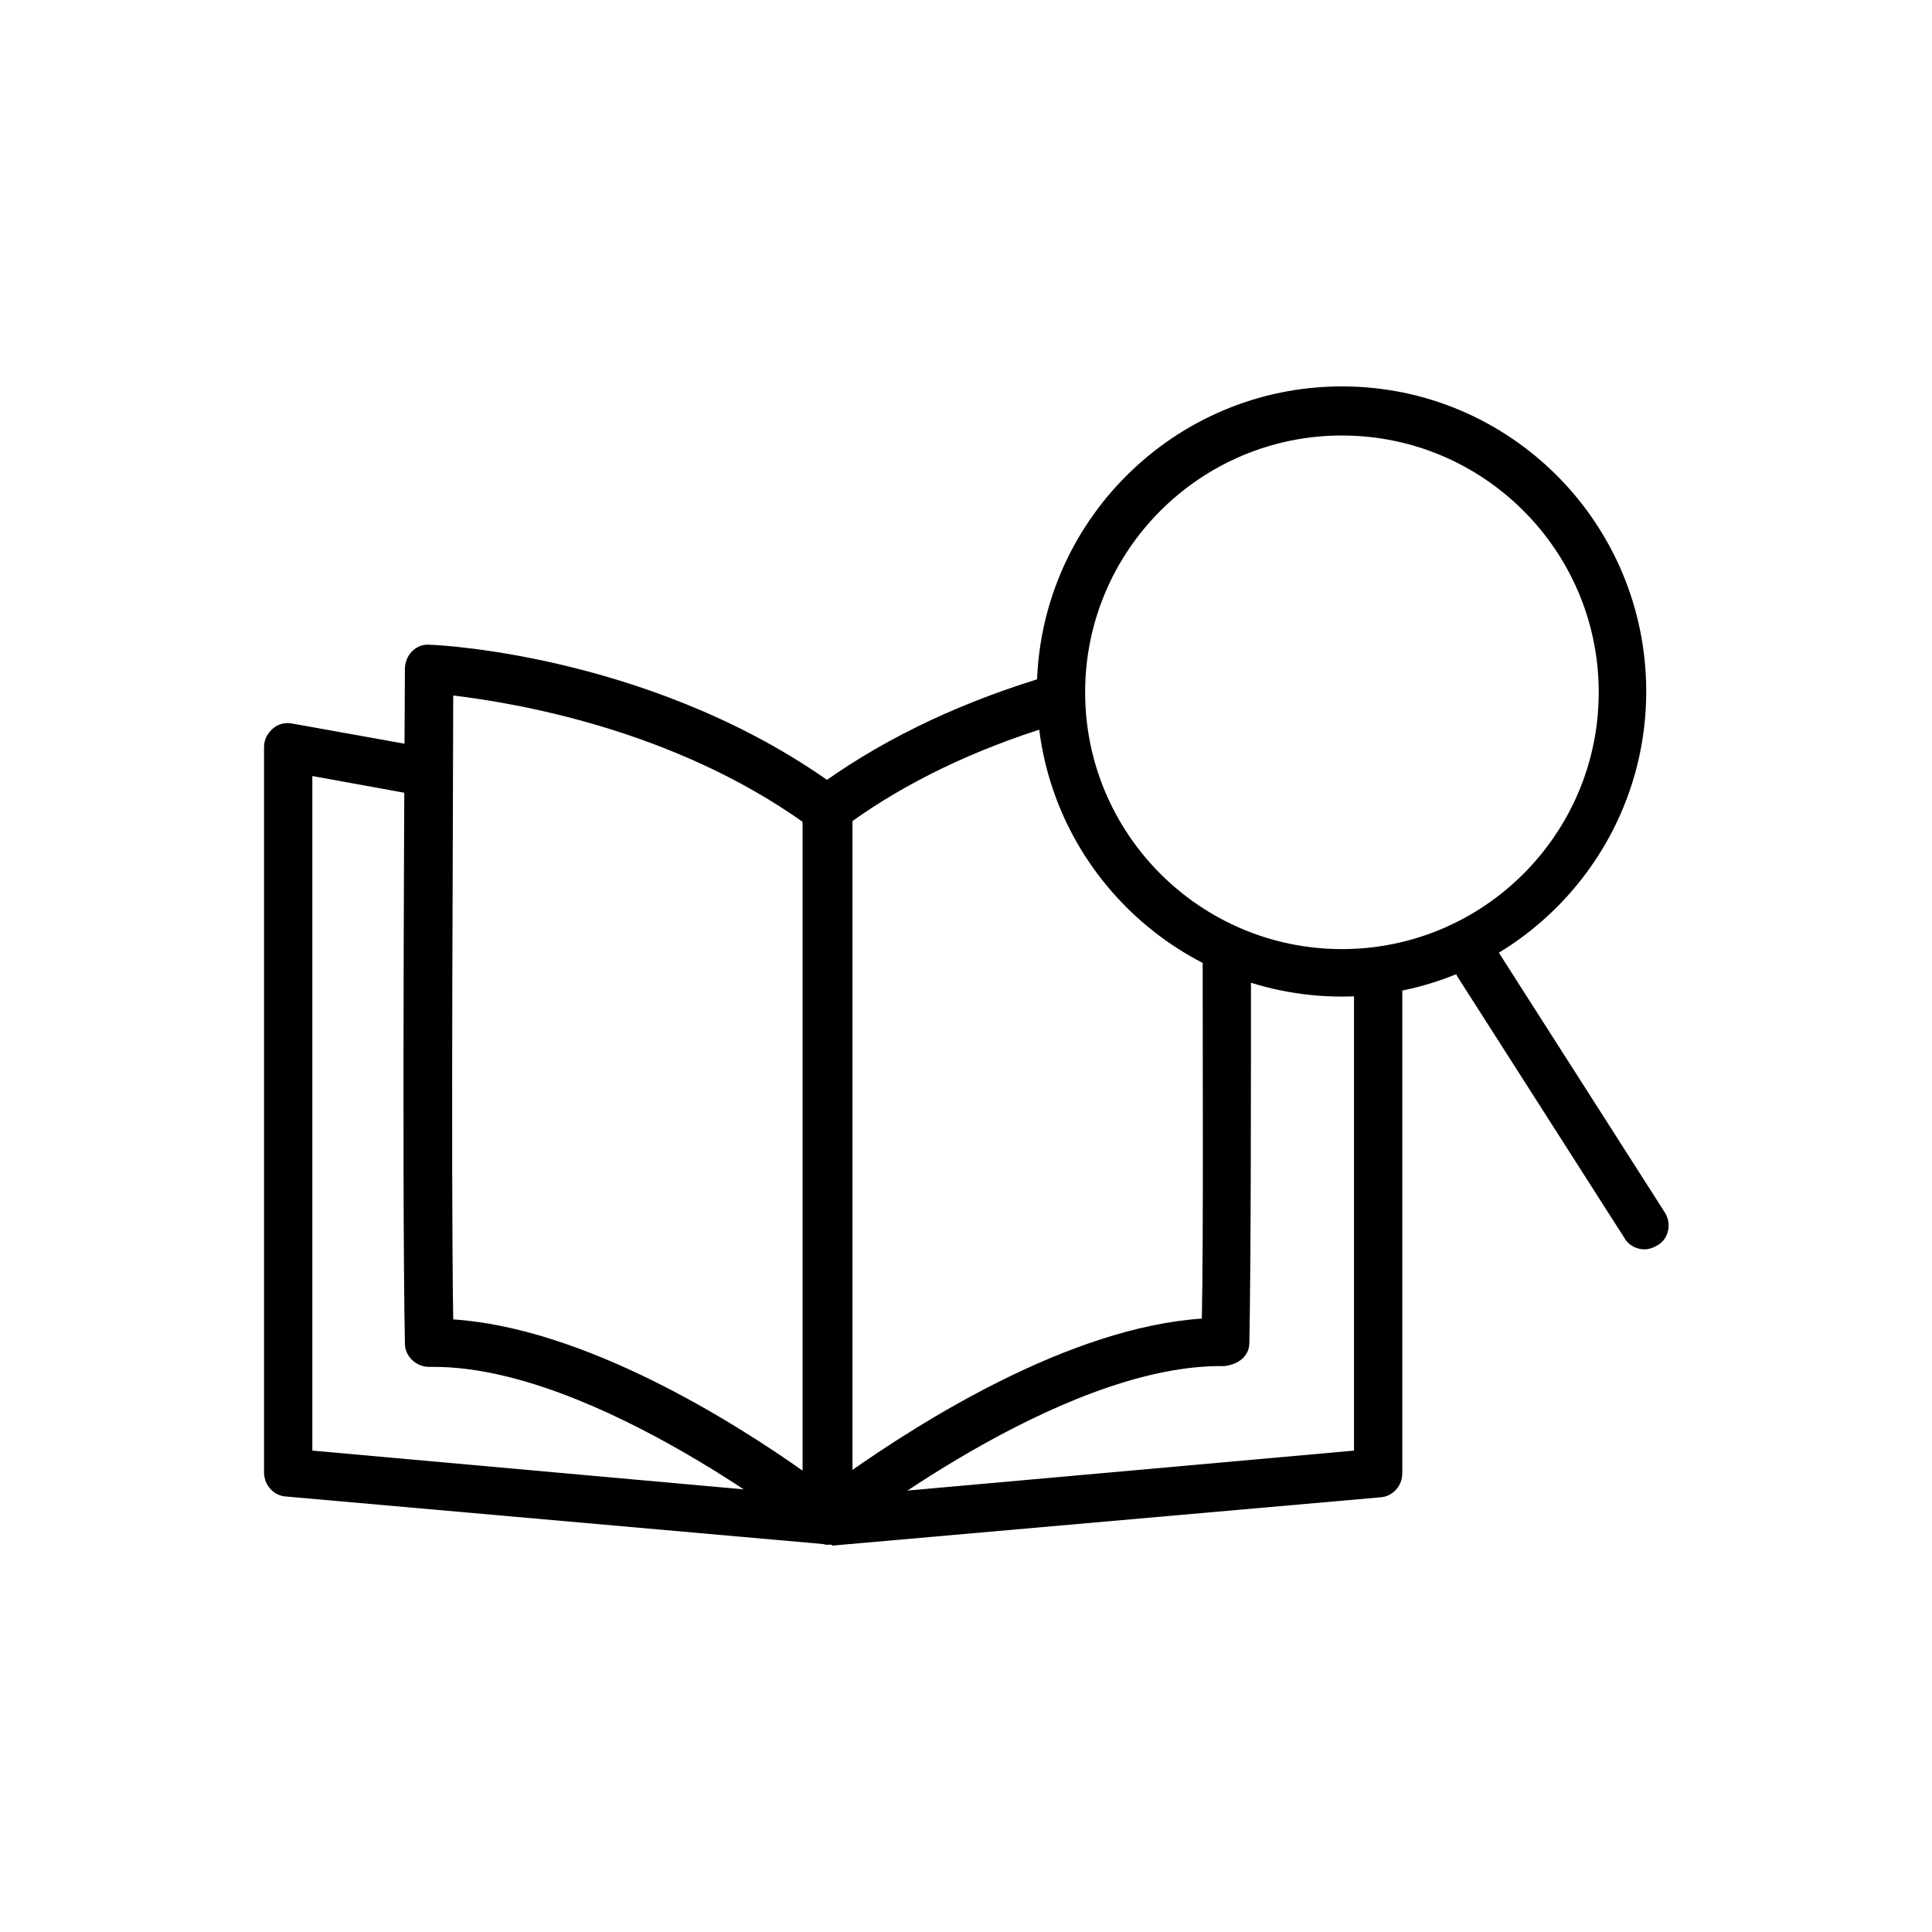 <?xml version="1.0" encoding="UTF-8"?>
<svg xmlns="http://www.w3.org/2000/svg" viewBox="0 0 24 24">
  <path d="M16.67,12.38c-2.09,0-3.79-1.7-3.79-3.79s1.7-3.79,3.79-3.79,3.78,1.7,3.78,3.79-1.7,3.79-3.78,3.79Zm0-6.97c-1.76,0-3.19,1.43-3.19,3.19s1.43,3.19,3.19,3.19,3.19-1.43,3.19-3.19-1.43-3.19-3.19-3.19Z"/>
  <path d="M20.43,15.52c-.1,0-.2-.05-.25-.14l-2.07-3.24c-.09-.14-.05-.33,.09-.41,.14-.09,.32-.05,.41,.09l2.07,3.24c.09,.14,.05,.33-.09,.41-.05,.03-.11,.05-.16,.05Z"/>
  <path d="M10.3,19.19c-.07,0-.13-.02-.19-.07-.03-.02-2.7-2.14-4.72-2.14-.02,0-.04,0-.06,0-.16,0-.3-.13-.3-.29-.04-1.98,0-8.32,0-8.38,0-.08,.03-.16,.09-.22,.06-.06,.14-.09,.22-.08,.12,0,2.88,.14,5.13,1.82,.08,.06,.12,.15,.12,.24v8.81c0,.12-.07,.22-.17,.27-.04,.02-.09,.03-.13,.03Zm-4.67-2.8c1.65,.11,3.51,1.29,4.37,1.9V10.23c-1.65-1.18-3.62-1.5-4.37-1.59,0,1.26-.03,5.82,0,7.75Z"/>
  <path d="M10.27,19.17s-.09,0-.13-.03c-.1-.05-.17-.16-.17-.27V10.06c0-.09,.04-.18,.12-.24,.79-.59,1.73-1.05,2.79-1.38,.16-.05,.33,.04,.37,.2s-.04,.33-.2,.38c-.94,.29-1.78,.69-2.49,1.2v8.06c.87-.61,2.72-1.79,4.37-1.9,.02-1.1,.01-3.01,.01-4.49,0-.17,.13-.3,.3-.3h0c.17,0,.3,.13,.3,.3,0,1.62,0,3.77-.02,4.79,0,.17-.14,.27-.31,.29h-.05c-2.02,0-4.69,2.12-4.72,2.14-.05,.04-.12,.07-.19,.07Z"/>
  <path d="M10.33,19.19l-6.78-.6c-.15-.01-.27-.14-.27-.3V9.28c0-.09,.04-.17,.11-.23,.07-.06,.16-.08,.25-.06l1.56,.28c.16,.03,.27,.18,.24,.35s-.19,.28-.35,.24l-1.21-.22v8.38l6.46,.58,6.48-.58v-5.77c0-.17,.13-.3,.3-.3s.3,.13,.3,.3v6.05c0,.16-.12,.29-.27,.3l-6.81,.6Z"/>
</svg>
